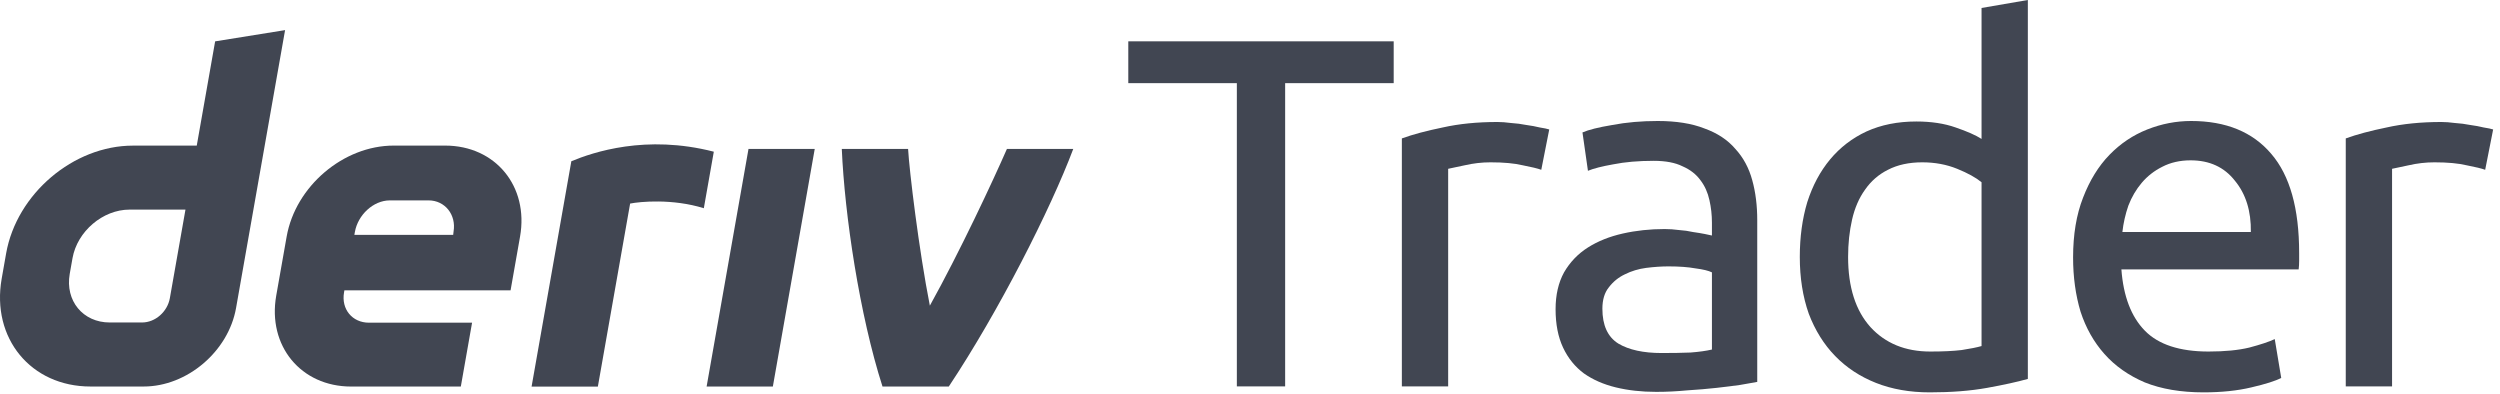 <svg width="241" height="38" viewBox="0 0 241 38" fill="none" xmlns="http://www.w3.org/2000/svg">
<g id="logo / deriv product / black / deriv trader-wordmark">
<g id="wordmark">
<path fill-rule="evenodd" clip-rule="evenodd" d="M20.739 3.987L18.967 14.038H12.815C7.075 14.038 1.604 18.688 0.591 24.427L0.161 26.87C-0.848 32.61 2.982 37.26 8.721 37.26H13.852C18.035 37.26 22.02 33.874 22.756 29.691L27.482 2.903L20.739 3.987ZM16.374 28.743C16.147 30.035 14.984 31.087 13.692 31.087H10.575C7.995 31.087 6.269 28.993 6.721 26.408L6.99 24.885C7.448 22.305 9.91 20.206 12.489 20.206H17.879L16.374 28.743Z" fill="#414652"/>
<path d="M68.118 37.262H74.503L78.54 14.36H72.155L68.118 37.262Z" fill="#414652"/>
<path d="M68.331 17.346L68.332 17.34C68.491 16.435 68.651 15.529 68.811 14.624C62.259 12.936 57.155 14.682 55.077 15.543C55.077 15.543 52.112 32.347 51.245 37.267H57.634C58.671 31.387 59.708 25.505 60.744 19.624C61.703 19.433 64.824 19.133 67.849 20.073C68.009 19.164 68.17 18.255 68.331 17.346Z" fill="#414652"/>
<path fill-rule="evenodd" clip-rule="evenodd" d="M42.914 14.035H37.948C33.104 14.035 28.487 17.959 27.634 22.803L26.629 28.495C25.776 33.339 29.006 37.263 33.85 37.263H44.423L45.508 31.108H35.571C33.958 31.108 32.878 29.802 33.166 28.184L33.199 27.991H49.219L50.134 22.803C50.988 17.959 47.757 14.035 42.914 14.035ZM43.725 22.312L43.687 22.642H34.161L34.213 22.35C34.5 20.737 35.972 19.317 37.589 19.317H41.31C42.909 19.317 43.989 20.713 43.725 22.312Z" fill="#414652"/>
<path d="M89.638 29.466C92.538 24.25 95.734 17.406 97.066 14.36H103.461C101.284 20.148 96.296 29.992 91.463 37.262H85.073C82.855 30.343 81.423 20.703 81.149 14.36H87.54C87.655 16.429 88.581 24.104 89.638 29.466Z" fill="#414652"/>
<path d="M134.352 3.984V8.016H123.888V37.248H119.232V8.016H108.768V3.984H134.352Z" fill="#414652"/>
<path d="M144.355 11.76C144.739 11.76 145.171 11.792 145.651 11.856C146.163 11.888 146.659 11.952 147.139 12.048C147.619 12.112 148.051 12.192 148.435 12.288C148.851 12.352 149.155 12.416 149.347 12.48L148.579 16.368C148.227 16.24 147.635 16.096 146.803 15.936C146.003 15.744 144.963 15.648 143.683 15.648C142.851 15.648 142.019 15.744 141.187 15.936C140.387 16.096 139.859 16.208 139.603 16.272V37.248H135.139V13.344C136.195 12.96 137.507 12.608 139.075 12.288C140.643 11.936 142.403 11.76 144.355 11.76Z" fill="#414652"/>
<path d="M160.182 34.032C161.238 34.032 162.166 34.016 162.966 33.984C163.798 33.92 164.486 33.824 165.03 33.696V26.256C164.71 26.096 164.182 25.968 163.446 25.872C162.742 25.744 161.878 25.68 160.854 25.68C160.182 25.68 159.462 25.728 158.694 25.824C157.958 25.92 157.27 26.128 156.63 26.448C156.022 26.736 155.51 27.152 155.094 27.696C154.678 28.208 154.47 28.896 154.47 29.76C154.47 31.36 154.982 32.48 156.006 33.12C157.03 33.728 158.422 34.032 160.182 34.032ZM159.798 11.664C161.59 11.664 163.094 11.904 164.31 12.384C165.558 12.832 166.55 13.488 167.286 14.352C168.054 15.184 168.598 16.192 168.918 17.376C169.238 18.528 169.398 19.808 169.398 21.216V36.816C169.014 36.88 168.47 36.976 167.766 37.104C167.094 37.2 166.326 37.296 165.462 37.392C164.598 37.488 163.654 37.568 162.63 37.632C161.638 37.728 160.646 37.776 159.654 37.776C158.246 37.776 156.95 37.632 155.766 37.344C154.582 37.056 153.558 36.608 152.694 36C151.83 35.36 151.158 34.528 150.678 33.504C150.198 32.48 149.958 31.248 149.958 29.808C149.958 28.432 150.23 27.248 150.774 26.256C151.35 25.264 152.118 24.464 153.078 23.856C154.038 23.248 155.158 22.8 156.438 22.512C157.718 22.224 159.062 22.08 160.47 22.08C160.918 22.08 161.382 22.112 161.862 22.176C162.342 22.208 162.79 22.272 163.206 22.368C163.654 22.432 164.038 22.496 164.358 22.56C164.678 22.624 164.902 22.672 165.03 22.704V21.456C165.03 20.72 164.95 20 164.79 19.296C164.63 18.56 164.342 17.92 163.926 17.376C163.51 16.8 162.934 16.352 162.198 16.032C161.494 15.68 160.566 15.504 159.414 15.504C157.942 15.504 156.646 15.616 155.526 15.84C154.438 16.032 153.622 16.24 153.078 16.464L152.55 12.768C153.126 12.512 154.086 12.272 155.43 12.048C156.774 11.792 158.23 11.664 159.798 11.664Z" fill="#414652"/>
<path d="M191.021 17.568C190.477 17.12 189.693 16.688 188.669 16.272C187.645 15.856 186.525 15.648 185.309 15.648C184.029 15.648 182.924 15.888 181.997 16.368C181.101 16.816 180.365 17.456 179.788 18.288C179.212 19.088 178.796 20.048 178.54 21.168C178.285 22.288 178.157 23.488 178.157 24.768C178.157 27.68 178.876 29.936 180.316 31.536C181.757 33.104 183.677 33.888 186.077 33.888C187.293 33.888 188.301 33.84 189.101 33.744C189.933 33.616 190.573 33.488 191.021 33.36V17.568ZM191.021 0.768L195.484 0V36.528C194.46 36.816 193.149 37.104 191.549 37.392C189.949 37.68 188.109 37.824 186.029 37.824C184.109 37.824 182.38 37.52 180.844 36.912C179.309 36.304 177.997 35.44 176.909 34.32C175.821 33.2 174.973 31.84 174.365 30.24C173.788 28.608 173.501 26.784 173.501 24.768C173.501 22.848 173.741 21.088 174.221 19.488C174.732 17.888 175.468 16.512 176.428 15.36C177.389 14.208 178.556 13.312 179.932 12.672C181.34 12.032 182.94 11.712 184.732 11.712C186.173 11.712 187.437 11.904 188.525 12.288C189.645 12.672 190.477 13.04 191.021 13.392V0.768Z" fill="#414652"/>
<path d="M199.846 24.816C199.846 22.608 200.166 20.688 200.806 19.056C201.446 17.392 202.294 16.016 203.35 14.928C204.406 13.84 205.622 13.024 206.998 12.48C208.374 11.936 209.782 11.664 211.222 11.664C214.582 11.664 217.158 12.72 218.95 14.832C220.742 16.912 221.638 20.096 221.638 24.384C221.638 24.576 221.638 24.832 221.638 25.152C221.638 25.44 221.622 25.712 221.59 25.968H204.502C204.694 28.56 205.446 30.528 206.758 31.872C208.07 33.216 210.118 33.888 212.902 33.888C214.47 33.888 215.782 33.76 216.838 33.504C217.926 33.216 218.742 32.944 219.286 32.688L219.91 36.432C219.366 36.72 218.406 37.024 217.03 37.344C215.686 37.664 214.15 37.824 212.422 37.824C210.246 37.824 208.358 37.504 206.758 36.864C205.19 36.192 203.894 35.28 202.87 34.128C201.846 32.976 201.078 31.616 200.566 30.048C200.086 28.448 199.846 26.704 199.846 24.816ZM216.982 22.368C217.014 20.352 216.502 18.704 215.446 17.424C214.422 16.112 212.998 15.456 211.174 15.456C210.15 15.456 209.238 15.664 208.438 16.08C207.67 16.464 207.014 16.976 206.47 17.616C205.926 18.256 205.494 18.992 205.174 19.824C204.886 20.656 204.694 21.504 204.598 22.368H216.982Z" fill="#414652"/>
<path d="M235.347 11.76C235.731 11.76 236.163 11.792 236.643 11.856C237.155 11.888 237.651 11.952 238.131 12.048C238.611 12.112 239.043 12.192 239.427 12.288C239.843 12.352 240.147 12.416 240.339 12.48L239.571 16.368C239.219 16.24 238.627 16.096 237.795 15.936C236.995 15.744 235.955 15.648 234.675 15.648C233.843 15.648 233.011 15.744 232.179 15.936C231.379 16.096 230.851 16.208 230.595 16.272V37.248H226.131V13.344C227.187 12.96 228.499 12.608 230.067 12.288C231.635 11.936 233.395 11.76 235.347 11.76Z" fill="#414652"/>
</g>
</g>
</svg>
